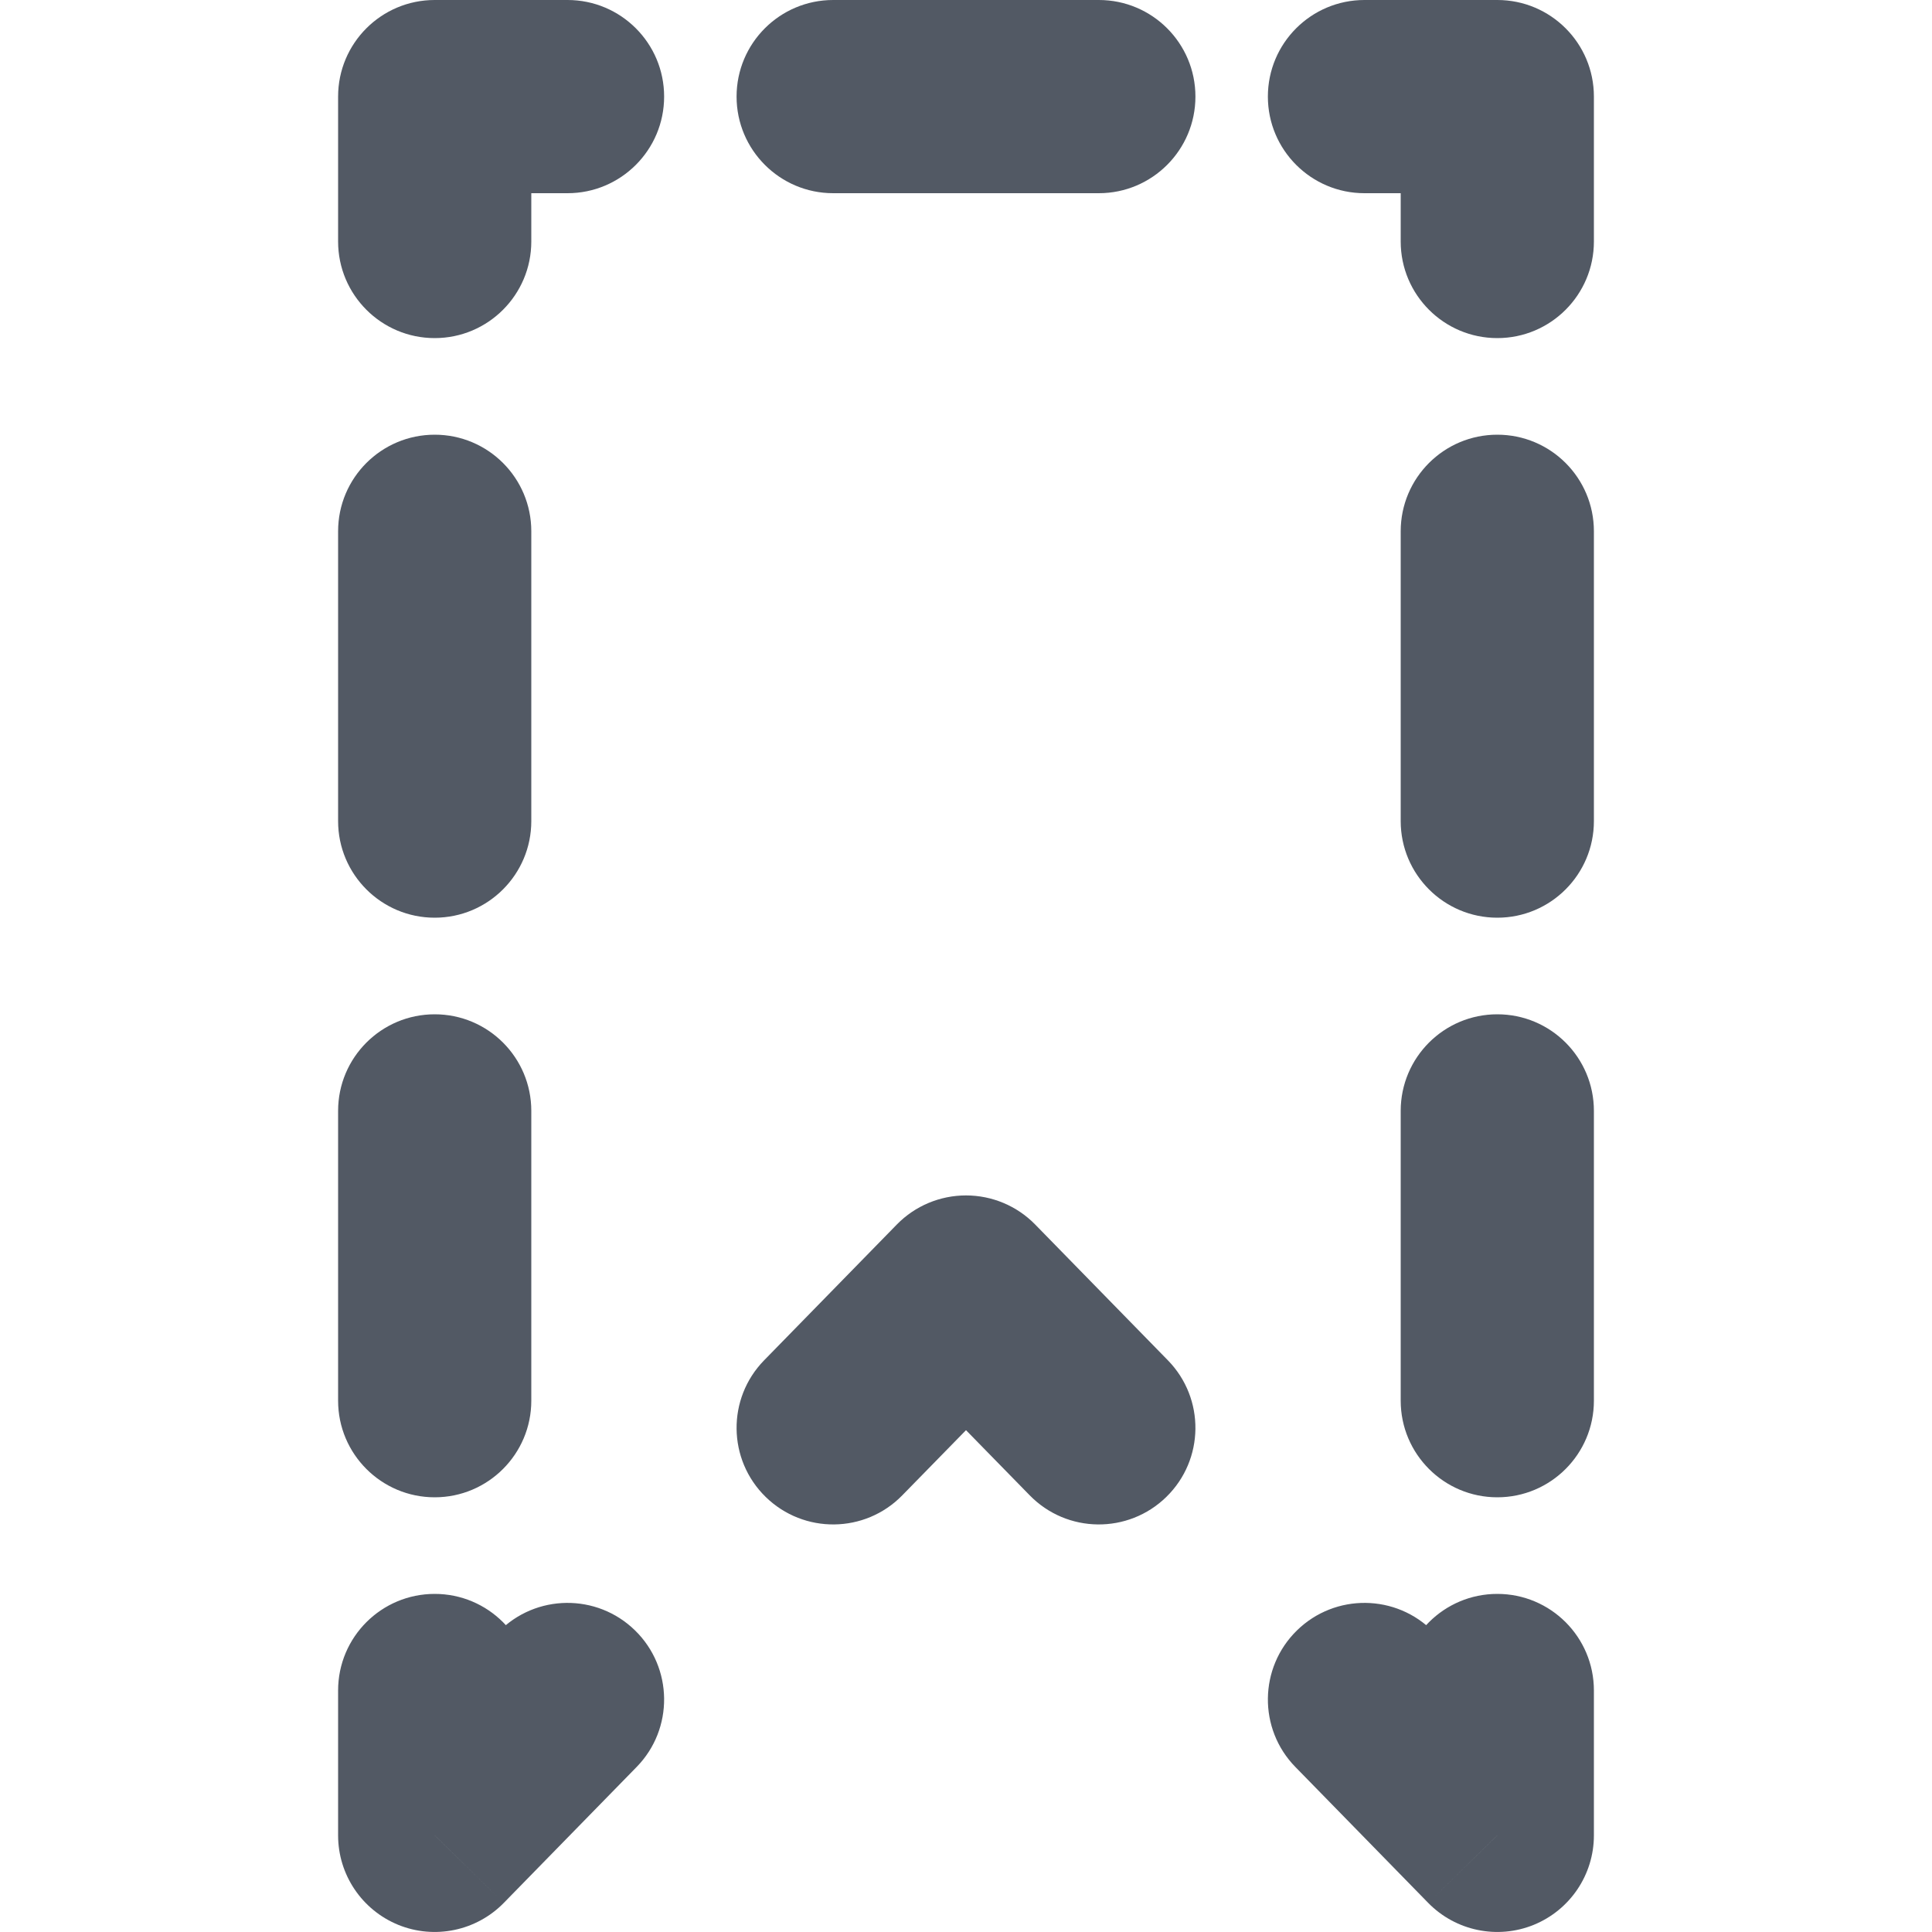
<svg xmlns="http://www.w3.org/2000/svg" xmlns:xlink="http://www.w3.org/1999/xlink" version="1.1" width="1em"
     height="1em" viewBox="0 0 20 20" aria-labelledby="title-id" role="img">
    <title id="title-id">Ingen kategori</title>
    <path transform="matrix(1,0,0,-1,4.5,21.079)"
          d="M11 2.079 10.285 1.38C10.569 1.09 11.001 1 11.377 1.153 11.754 1.307 12 1.673 12 2.079H11ZM5.5 7.704 6.215 8.404C6.027 8.596 5.769 8.704 5.5 8.704 5.231 8.704 4.973 8.596 4.785 8.404L5.5 7.704ZM0 2.079H-1C-1 1.673-.754 1.307-.377 1.153-.001 1 .431 1.09 .715 1.38L0 2.079ZM0 20.079V21.079C-.552 21.079-1 20.632-1 20.079H0ZM11 20.079H12C12 20.632 11.552 21.079 11 21.079V20.079ZM10.34 4.185C9.954 4.58 9.321 4.587 8.926 4.201 8.531 3.815 8.524 3.181 8.91 2.787L10.34 4.185ZM6.16 5.599C6.546 5.204 7.179 5.197 7.574 5.583 7.969 5.969 7.976 6.602 7.59 6.997L6.16 5.599ZM3.41 6.997C3.024 6.602 3.031 5.969 3.426 5.583 3.821 5.197 4.454 5.204 4.84 5.599L3.41 6.997ZM2.09 2.787C2.476 3.181 2.469 3.815 2.074 4.201 1.679 4.587 1.046 4.58 .66 4.185L2.09 2.787ZM1 3.579C1 4.132 .552 4.579 0 4.579-.552 4.579-1 4.132-1 3.579H1ZM-1 6.579C-1 6.027-.552 5.579 0 5.579 .552 5.579 1 6.027 1 6.579H-1ZM1 9.579C1 10.132 .552 10.579 0 10.579-.552 10.579-1 10.132-1 9.579H1ZM-1 12.579C-1 12.027-.552 11.579 0 11.579 .552 11.579 1 12.027 1 12.579H-1ZM1 15.579C1 16.132 .552 16.579 0 16.579-.552 16.579-1 16.132-1 15.579H1ZM-1 18.579C-1 18.027-.552 17.579 0 17.579 .552 17.579 1 18.027 1 18.579H-1ZM1.375 19.079C1.927 19.079 2.375 19.527 2.375 20.079 2.375 20.632 1.927 21.079 1.375 21.079V19.079ZM4.125 21.079C3.573 21.079 3.125 20.632 3.125 20.079 3.125 19.527 3.573 19.079 4.125 19.079V21.079ZM6.875 19.079C7.427 19.079 7.875 19.527 7.875 20.079 7.875 20.632 7.427 21.079 6.875 21.079V19.079ZM9.625 21.079C9.073 21.079 8.625 20.632 8.625 20.079 8.625 19.527 9.073 19.079 9.625 19.079V21.079ZM10 18.579C10 18.027 10.448 17.579 11 17.579 11.552 17.579 12 18.027 12 18.579H10ZM12 15.579C12 16.132 11.552 16.579 11 16.579 10.448 16.579 10 16.132 10 15.579H12ZM10 12.579C10 12.027 10.448 11.579 11 11.579 11.552 11.579 12 12.027 12 12.579H10ZM12 9.579C12 10.132 11.552 10.579 11 10.579 10.448 10.579 10 10.132 10 9.579H12ZM10 6.579C10 6.027 10.448 5.579 11 5.579 11.552 5.579 12 6.027 12 6.579H10ZM12 3.579C12 4.132 11.552 4.579 11 4.579 10.448 4.579 10 4.132 10 3.579H12ZM11.715 2.779 10.34 4.185 8.91 2.787 10.285 1.38 11.715 2.779ZM7.59 6.997 6.215 8.404 4.785 7.005 6.16 5.599 7.59 6.997ZM4.785 8.404 3.41 6.997 4.84 5.599 6.215 7.005 4.785 8.404ZM.66 4.185-.715 2.779 .715 1.38 2.09 2.787 .66 4.185ZM1 2.079V3.579H-1V2.079H1ZM1 6.579V9.579H-1V6.579H1ZM1 12.579V15.579H-1V12.579H1ZM1 18.579V20.079H-1V18.579H1ZM0 19.079H1.375V21.079H0V19.079ZM4.125 19.079H6.875V21.079H4.125V19.079ZM9.625 19.079H11V21.079H9.625V19.079ZM10 20.079V18.579H12V20.079H10ZM10 15.579V12.579H12V15.579H10ZM10 9.579V6.579H12V9.579H10ZM10 3.579V2.079H12V3.579H10Z"
          fill="#020c1c" fill-opacity=".68"/>
</svg>
